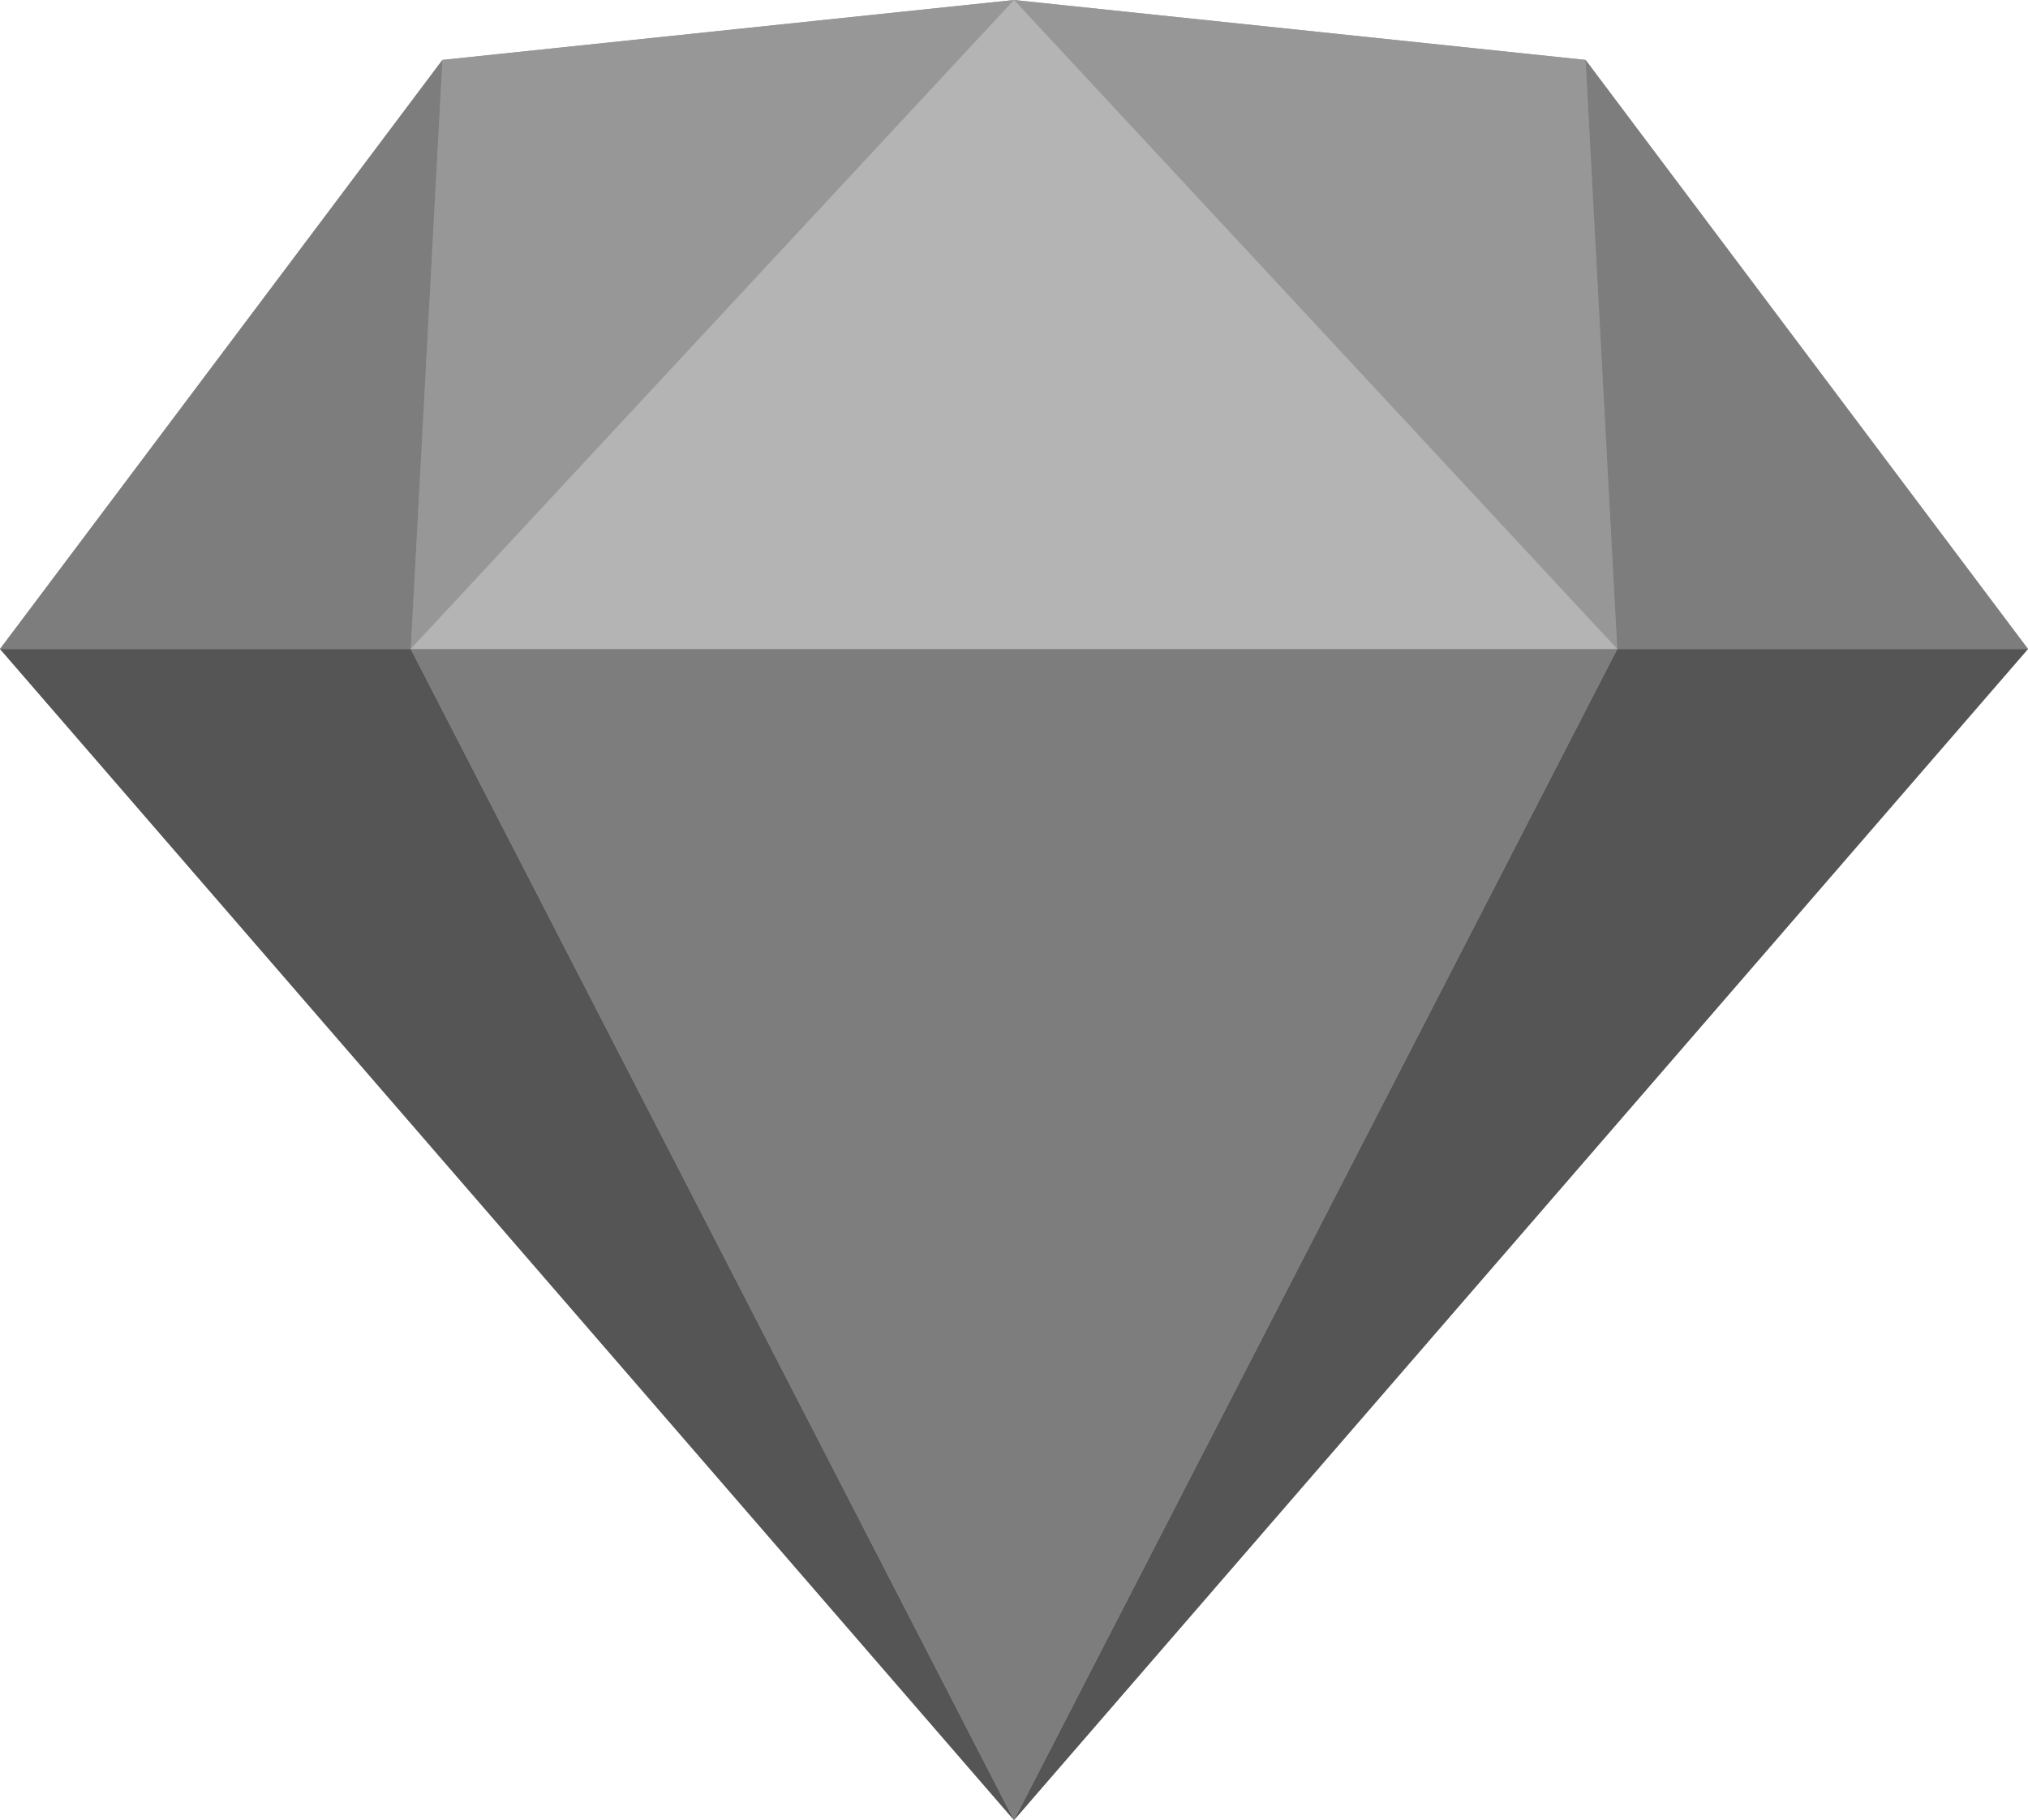 <svg id="Layer_1" data-name="Layer 1" xmlns="http://www.w3.org/2000/svg" viewBox="0 0 256 229.8"><defs><style>.cls-1{fill:#a3a3a3;}.cls-2{fill:#555;}.cls-3{fill:#7d7d7d;}.cls-4{fill:#979797;}.cls-5{fill:#b4b4b4;}</style></defs><title>i-love-sketch</title><g id="Page-1"><g id="i-love-sketch"><polygon id="Shape" class="cls-1" points="55.85 7.57 128 0 200.15 7.57 256 81.94 128 229.8 0 81.94 55.85 7.57"/><path id="Shape-2" data-name="Shape" class="cls-2" d="M51.85,81.94,128,229.8,0,81.94m204.15,0L128,229.8,256,81.94"/><polyline id="Shape-3" data-name="Shape" class="cls-3" points="51.85 81.94 204.15 81.94 128 229.8"/><path id="Shape-4" data-name="Shape" class="cls-4" d="M128,0,55.85,7.56l-4,74.38M128,0l72.15,7.56,4,74.38"/><path id="Shape-5" data-name="Shape" class="cls-3" d="M256,81.94,200.15,7.56l4,74.38M0,81.94,55.85,7.56l-4,74.38"/><polyline id="Shape-6" data-name="Shape" class="cls-5" points="128 0 51.85 81.94 204.15 81.94"/></g></g></svg>